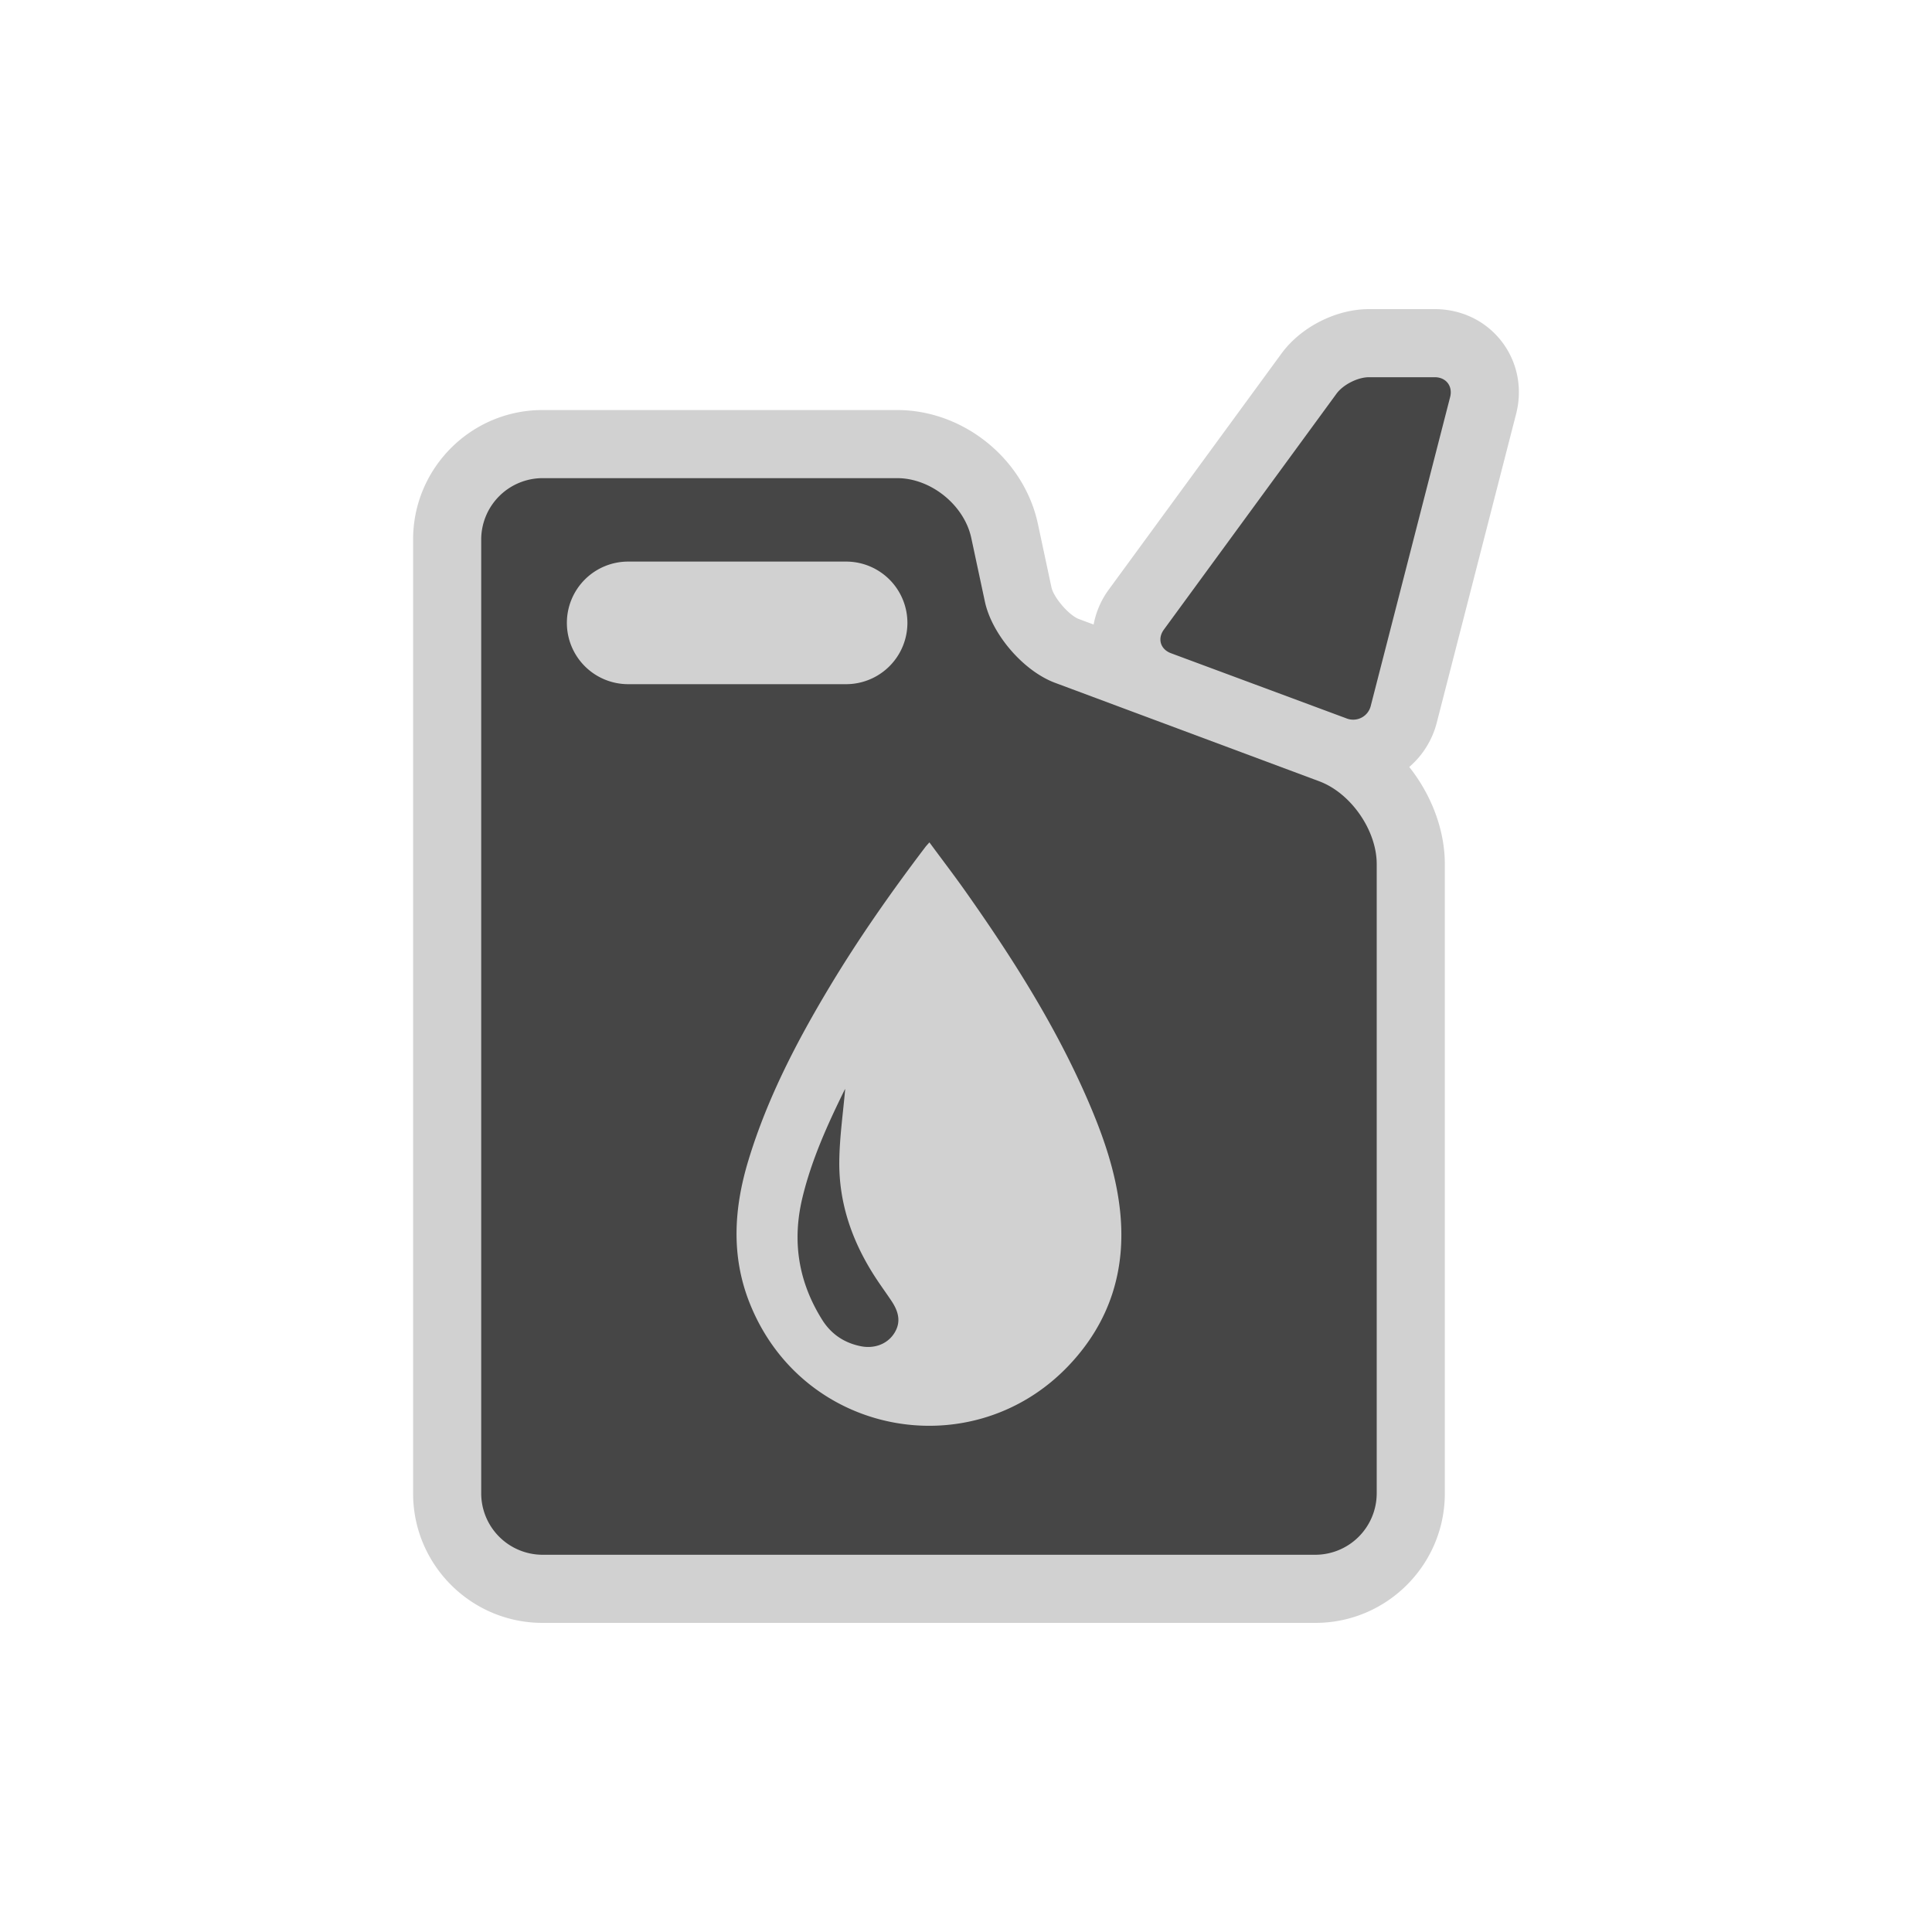 <?xml version="1.0" encoding="utf-8"?><svg xml:space="preserve" viewBox="0 0 100 100" y="0" x="0" xmlns="http://www.w3.org/2000/svg" id="圖層_1" version="1.1" width="242px" height="242px" xmlns:xlink="http://www.w3.org/1999/xlink" style="width:100%;height:100%;background-size:initial;background-repeat-y:initial;background-repeat-x:initial;background-position-y:initial;background-position-x:initial;background-origin:initial;background-image:initial;background-color:rgb(255, 255, 255);background-clip:initial;background-attachment:initial;animation-play-state:paused" ><g class="ldl-scale" style="transform-origin:50% 50%;transform:rotate(0deg) scale(0.8, 0.8);animation-play-state:paused" ><path fill="#d1d1d1" d="M22.6 92.5c-4.617 0-8.372-3.756-8.372-8.372V22.402c0-4.617 3.756-8.372 8.372-8.372h22.948c4.295 0 8.209 3.167 9.104 7.366l.876 4.099c.142.666 1.136 1.818 1.774 2.056l.955.356a5.55 5.55 0 0 1 .99-2.274l11.166-15.262C71.672 8.653 73.946 7.5 76.072 7.5h4.259c1.718 0 3.293.759 4.319 2.082 1.025 1.323 1.369 3.036.942 4.7l-5.134 19.976a5.624 5.624 0 0 1-1.779 2.865c1.423 1.799 2.3 4.049 2.301 6.277v40.728c0 4.617-3.756 8.372-8.372 8.372H22.6z" style="fill:rgb(209, 209, 209);animation-play-state:paused" ></path>
<path fill="#464646" d="M72.857 38.05l-17.093-6.371c-2.045-.762-4.088-3.13-4.544-5.263l-.877-4.102c-.454-2.133-2.613-3.878-4.794-3.878H22.6a3.978 3.978 0 0 0-3.966 3.966v61.725a3.978 3.978 0 0 0 3.966 3.966h50.007a3.979 3.979 0 0 0 3.966-3.966V43.401c-.001-2.181-1.673-4.589-3.716-5.351zM24.177 27.8a3.966 3.966 0 0 1 3.966-3.966h14.1a3.966 3.966 0 1 1 0 7.932h-14.1a3.965 3.965 0 0 1-3.966-3.966zM56.67 75.825c-6.217 6.584-17.217 4.636-20.663-4.006-1.221-3.061-1.023-6.153-.086-9.244 1.217-4.015 3.136-7.703 5.287-11.282 1.878-3.123 3.97-6.1 6.171-9.002.054-.071.118-.135.254-.289.816 1.107 1.606 2.139 2.355 3.2 3.004 4.258 5.793 8.644 7.876 13.443.995 2.293 1.824 4.642 2.098 7.146.422 3.84-.639 7.225-3.292 10.034zm-12.476-5.592c-1.517-2.304-2.423-4.82-2.392-7.592.018-1.585.251-3.167.38-4.673.03-.039-.016.005-.042.058-1.101 2.237-2.127 4.5-2.719 6.943-.687 2.837-.267 5.464 1.275 7.924.582.927 1.427 1.492 2.496 1.707.887.179 1.72-.145 2.161-.832.483-.75.263-1.449-.189-2.12-.318-.473-.655-.937-.97-1.415zM76.19 33.161a1.17 1.17 0 0 1-1.569.82l-11.36-4.218c-.682-.253-.889-.94-.459-1.527L73.97 12.973c.43-.587 1.375-1.067 2.102-1.067h4.259c.727 0 1.174.576.993 1.28L76.19 33.161z" style="fill:rgb(70, 70, 70);animation-play-state:paused" ></path></g></svg>